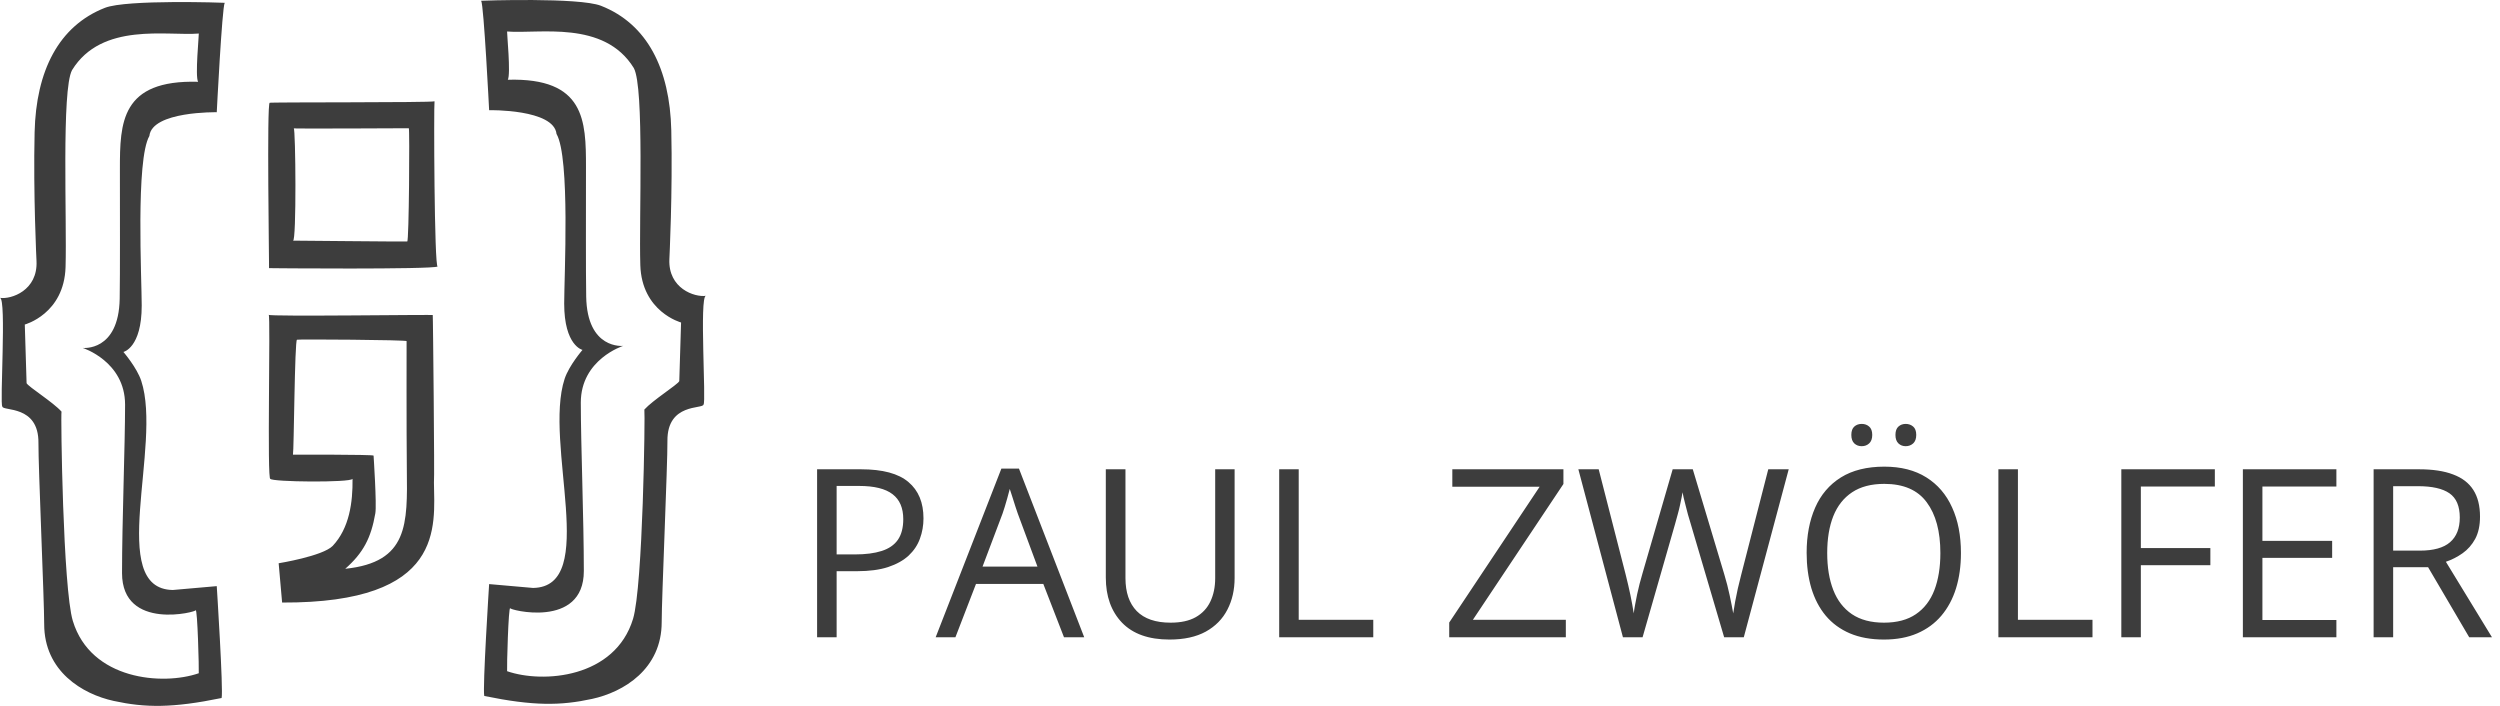 <svg width="255" height="72" viewBox="0 0 255 72" fill="none" xmlns="http://www.w3.org/2000/svg">
<path d="M87.82 47.867C90.031 47.867 91.644 48.301 92.66 49.168C93.684 50.027 94.195 51.262 94.195 52.871C94.195 53.598 94.074 54.289 93.832 54.945C93.598 55.594 93.215 56.168 92.684 56.668C92.152 57.16 91.453 57.551 90.586 57.84C89.727 58.121 88.672 58.262 87.422 58.262H85.336V65H83.344V47.867H87.82ZM87.633 49.566H85.336V56.551H87.199C88.293 56.551 89.203 56.434 89.93 56.199C90.664 55.965 91.215 55.586 91.582 55.062C91.949 54.531 92.133 53.828 92.133 52.953C92.133 51.812 91.769 50.965 91.043 50.41C90.316 49.848 89.18 49.566 87.633 49.566ZM108.527 65L106.418 59.562H99.551L97.453 65H95.438L102.141 47.797H103.934L110.59 65H108.527ZM105.82 57.793L103.816 52.391C103.77 52.25 103.691 52.02 103.582 51.699C103.48 51.379 103.375 51.047 103.266 50.703C103.156 50.359 103.066 50.082 102.996 49.871C102.918 50.191 102.832 50.512 102.738 50.832C102.652 51.145 102.566 51.438 102.48 51.711C102.395 51.977 102.32 52.203 102.258 52.391L100.219 57.793H105.82ZM125.93 47.867V58.953C125.93 60.164 125.684 61.242 125.191 62.188C124.707 63.133 123.973 63.879 122.988 64.426C122.004 64.965 120.77 65.234 119.285 65.234C117.168 65.234 115.555 64.66 114.445 63.512C113.344 62.363 112.793 60.828 112.793 58.906V47.867H114.797V58.965C114.797 60.418 115.18 61.539 115.945 62.328C116.719 63.117 117.871 63.512 119.402 63.512C120.449 63.512 121.305 63.324 121.969 62.949C122.641 62.566 123.137 62.035 123.457 61.355C123.785 60.668 123.949 59.875 123.949 58.977V47.867H125.93ZM130.477 65V47.867H132.469V63.219H140.074V65H130.477ZM159.715 65H147.82V63.5L157.043 49.648H148.137V47.867H159.469V49.367L150.234 63.219H159.715V65ZM182.449 47.867L177.867 65H175.863L172.465 53.469C172.363 53.141 172.266 52.812 172.172 52.484C172.086 52.148 172.004 51.832 171.926 51.535C171.848 51.23 171.781 50.965 171.727 50.738C171.68 50.504 171.645 50.328 171.621 50.211C171.605 50.328 171.574 50.5 171.527 50.727C171.488 50.953 171.434 51.215 171.363 51.512C171.301 51.809 171.223 52.125 171.129 52.461C171.043 52.797 170.949 53.137 170.848 53.48L167.543 65H165.539L160.992 47.867H163.066L165.82 58.613C165.914 58.973 166 59.328 166.078 59.68C166.164 60.023 166.238 60.359 166.301 60.688C166.371 61.016 166.434 61.336 166.488 61.648C166.543 61.961 166.594 62.266 166.641 62.562C166.68 62.258 166.73 61.941 166.793 61.613C166.855 61.277 166.922 60.938 166.992 60.594C167.07 60.25 167.152 59.902 167.238 59.551C167.332 59.199 167.43 58.848 167.531 58.496L170.613 47.867H172.664L175.875 58.578C175.984 58.945 176.086 59.309 176.18 59.668C176.273 60.027 176.355 60.379 176.426 60.723C176.504 61.059 176.57 61.383 176.625 61.695C176.688 62 176.742 62.289 176.789 62.562C176.844 62.18 176.91 61.777 176.988 61.355C177.066 60.934 177.156 60.492 177.258 60.031C177.367 59.57 177.484 59.094 177.609 58.602L180.363 47.867H182.449ZM200.016 56.41C200.016 57.73 199.848 58.934 199.512 60.02C199.176 61.098 198.676 62.027 198.012 62.809C197.355 63.582 196.539 64.18 195.562 64.602C194.586 65.023 193.453 65.234 192.164 65.234C190.836 65.234 189.676 65.023 188.684 64.602C187.699 64.18 186.879 63.578 186.223 62.797C185.574 62.016 185.086 61.082 184.758 59.996C184.438 58.91 184.277 57.707 184.277 56.387C184.277 54.637 184.566 53.102 185.145 51.781C185.723 50.461 186.598 49.434 187.77 48.699C188.949 47.965 190.426 47.598 192.199 47.598C193.895 47.598 195.32 47.961 196.477 48.688C197.641 49.414 198.52 50.438 199.113 51.758C199.715 53.07 200.016 54.621 200.016 56.41ZM186.375 56.41C186.375 57.863 186.582 59.121 186.996 60.184C187.41 61.246 188.043 62.066 188.895 62.645C189.754 63.223 190.844 63.512 192.164 63.512C193.492 63.512 194.578 63.223 195.422 62.645C196.273 62.066 196.902 61.246 197.309 60.184C197.715 59.121 197.918 57.863 197.918 56.41C197.918 54.199 197.453 52.473 196.523 51.23C195.602 49.98 194.16 49.355 192.199 49.355C190.871 49.355 189.777 49.641 188.918 50.211C188.059 50.781 187.418 51.594 186.996 52.648C186.582 53.695 186.375 54.949 186.375 56.41ZM188.836 44.363C188.836 43.973 188.938 43.688 189.141 43.508C189.344 43.328 189.594 43.238 189.891 43.238C190.195 43.238 190.449 43.328 190.652 43.508C190.863 43.688 190.969 43.973 190.969 44.363C190.969 44.746 190.863 45.035 190.652 45.23C190.449 45.418 190.195 45.512 189.891 45.512C189.594 45.512 189.344 45.418 189.141 45.23C188.938 45.035 188.836 44.746 188.836 44.363ZM193.336 44.363C193.336 43.973 193.438 43.688 193.641 43.508C193.844 43.328 194.09 43.238 194.379 43.238C194.676 43.238 194.93 43.328 195.141 43.508C195.352 43.688 195.457 43.973 195.457 44.363C195.457 44.746 195.352 45.035 195.141 45.23C194.93 45.418 194.676 45.512 194.379 45.512C194.09 45.512 193.844 45.418 193.641 45.23C193.438 45.035 193.336 44.746 193.336 44.363ZM203.836 65V47.867H205.828V63.219H213.434V65H203.836ZM218.367 65H216.375V47.867H225.914V49.625H218.367V55.906H225.457V57.652H218.367V65ZM238.312 65H228.773V47.867H238.312V49.625H230.766V55.168H237.879V56.902H230.766V63.242H238.312V65ZM246.738 47.867C248.145 47.867 249.305 48.043 250.219 48.395C251.141 48.738 251.828 49.266 252.281 49.977C252.734 50.688 252.961 51.594 252.961 52.695C252.961 53.602 252.797 54.359 252.469 54.969C252.141 55.57 251.711 56.059 251.18 56.434C250.648 56.809 250.082 57.098 249.48 57.301L254.18 65H251.859L247.664 57.852H244.102V65H242.109V47.867H246.738ZM246.621 49.59H244.102V56.164H246.82C248.219 56.164 249.246 55.879 249.902 55.309C250.566 54.738 250.898 53.898 250.898 52.789C250.898 51.625 250.547 50.801 249.844 50.316C249.148 49.832 248.074 49.59 246.621 49.59Z" fill="#3D3D3D"/>
<path d="M22.109 11.448C22.109 11.448 22.651 0.729 22.921 0.287C22.921 0.278 12.925 -0.074 10.703 0.798C5.985 2.649 3.677 7.228 3.53 13.49C3.383 19.752 3.724 26.631 3.724 26.631C3.865 29.639 1.138 30.548 0 30.383C0.676 30.462 -0.042 41.283 0.24 41.465C0.272 41.965 3.956 41.272 3.922 45.177C3.902 47.526 4.512 61.295 4.507 63.644C4.496 68.462 8.402 70.8 11.608 71.497C14.817 72.194 17.577 72.231 22.605 71.197C22.791 70.419 22.109 59.786 22.109 59.786C22.109 59.786 17.771 60.158 17.628 60.179C10.833 60.077 16.582 45.466 14.409 38.85C13.964 37.495 12.588 35.9 12.588 35.9C12.588 35.9 14.455 35.488 14.455 31.168C14.455 28.437 13.835 16.286 15.236 13.871C15.503 11.325 22.109 11.448 22.109 11.448ZM12.23 17.242C12.23 22.244 12.254 27.746 12.208 30.461C12.116 35.905 8.435 35.488 8.435 35.488C8.435 35.488 12.758 36.859 12.758 41.275C12.758 45.458 12.447 53.22 12.447 58.453C12.447 64.418 20.184 62.391 19.953 62.24C20.143 62.007 20.308 68.279 20.274 68.671C16.6 69.945 9.263 69.368 7.429 63.335C6.418 60.008 6.186 42.323 6.274 41.983C5.401 41.013 2.935 39.48 2.712 39.088L2.529 33.102C2.529 33.102 6.543 32.025 6.687 27.241C6.831 22.457 6.264 9.145 7.349 7.152C10.379 2.22 17.068 3.69 20.278 3.42C20.303 3.555 19.886 7.795 20.205 8.342C12.329 8.122 12.23 12.517 12.23 17.242ZM72 30.174C70.862 30.338 68.135 29.43 68.277 26.422C68.277 26.422 68.618 19.543 68.471 13.28C68.324 7.018 66.016 2.439 61.299 0.589C59.076 -0.282 49.08 0.068 49.08 0.078C49.35 0.52 49.891 11.238 49.891 11.238C49.891 11.238 56.498 11.114 56.765 13.662C58.167 16.077 57.547 28.227 57.547 30.959C57.547 35.278 59.414 35.69 59.414 35.69C59.414 35.69 58.038 37.286 57.592 38.641C55.418 45.257 61.168 59.868 54.372 59.97C54.23 59.948 49.891 59.577 49.891 59.577C49.891 59.577 49.209 70.209 49.395 70.988C54.423 72.021 57.184 71.985 60.392 71.288C63.599 70.591 67.504 68.253 67.493 63.434C67.488 61.085 68.099 47.316 68.078 44.967C68.044 41.064 71.727 41.755 71.76 41.257C72.043 41.074 71.325 30.253 72 30.174ZM69.286 38.879C69.064 39.272 66.599 40.804 65.725 41.774C65.812 42.115 65.582 59.799 64.57 63.126C62.736 69.159 55.399 69.737 51.724 68.462C51.69 68.071 51.857 61.798 52.046 62.031C51.815 62.182 59.551 64.209 59.551 58.244C59.551 53.011 59.242 45.25 59.242 41.067C59.242 36.651 63.565 35.279 63.565 35.279C63.565 35.279 59.883 35.695 59.792 30.253C59.746 27.538 59.77 22.035 59.77 17.034C59.77 12.308 59.671 7.913 51.796 8.134C52.114 7.586 51.697 3.346 51.723 3.212C54.932 3.481 61.621 2.011 64.65 6.943C65.736 8.937 65.168 22.25 65.312 27.033C65.455 31.817 69.469 32.894 69.469 32.894L69.286 38.879ZM44.141 32.141C44.607 32.063 27.276 32.318 27.409 32.107C27.61 32.133 27.22 49.271 27.58 48.837C27.655 49.166 35.765 49.242 35.959 48.842C35.989 51.227 35.643 53.862 33.932 55.685C32.899 56.73 28.423 57.452 28.423 57.452L28.776 61.46C45.461 61.528 44.306 53.659 44.263 49.214C44.335 48.956 44.165 32.067 44.141 32.141ZM35.215 58.016C37.056 56.393 37.847 54.874 38.285 52.352C38.437 51.471 38.104 46.471 38.104 46.471C38.027 46.353 29.882 46.374 29.882 46.374C29.982 46.011 30.053 34.689 30.292 34.651C30.255 34.591 41.615 34.661 41.472 34.798C41.472 34.798 41.453 44.065 41.497 47.875C41.562 53.448 41.672 57.349 35.215 58.016ZM44.322 10.332C43.996 10.481 27.161 10.406 27.511 10.489C27.198 10.346 27.465 27.382 27.441 27.347C27.295 27.363 44.092 27.499 44.644 27.183C44.295 27.394 44.24 10.695 44.322 10.332ZM41.536 24.63C41.539 24.662 30.091 24.54 29.889 24.545C30.252 24.635 30.153 13.077 29.963 13.091C29.889 13.14 41.584 13.083 41.7 13.08C41.797 13.122 41.72 24.748 41.536 24.63Z" fill="#3D3D3D"/>
</svg>
